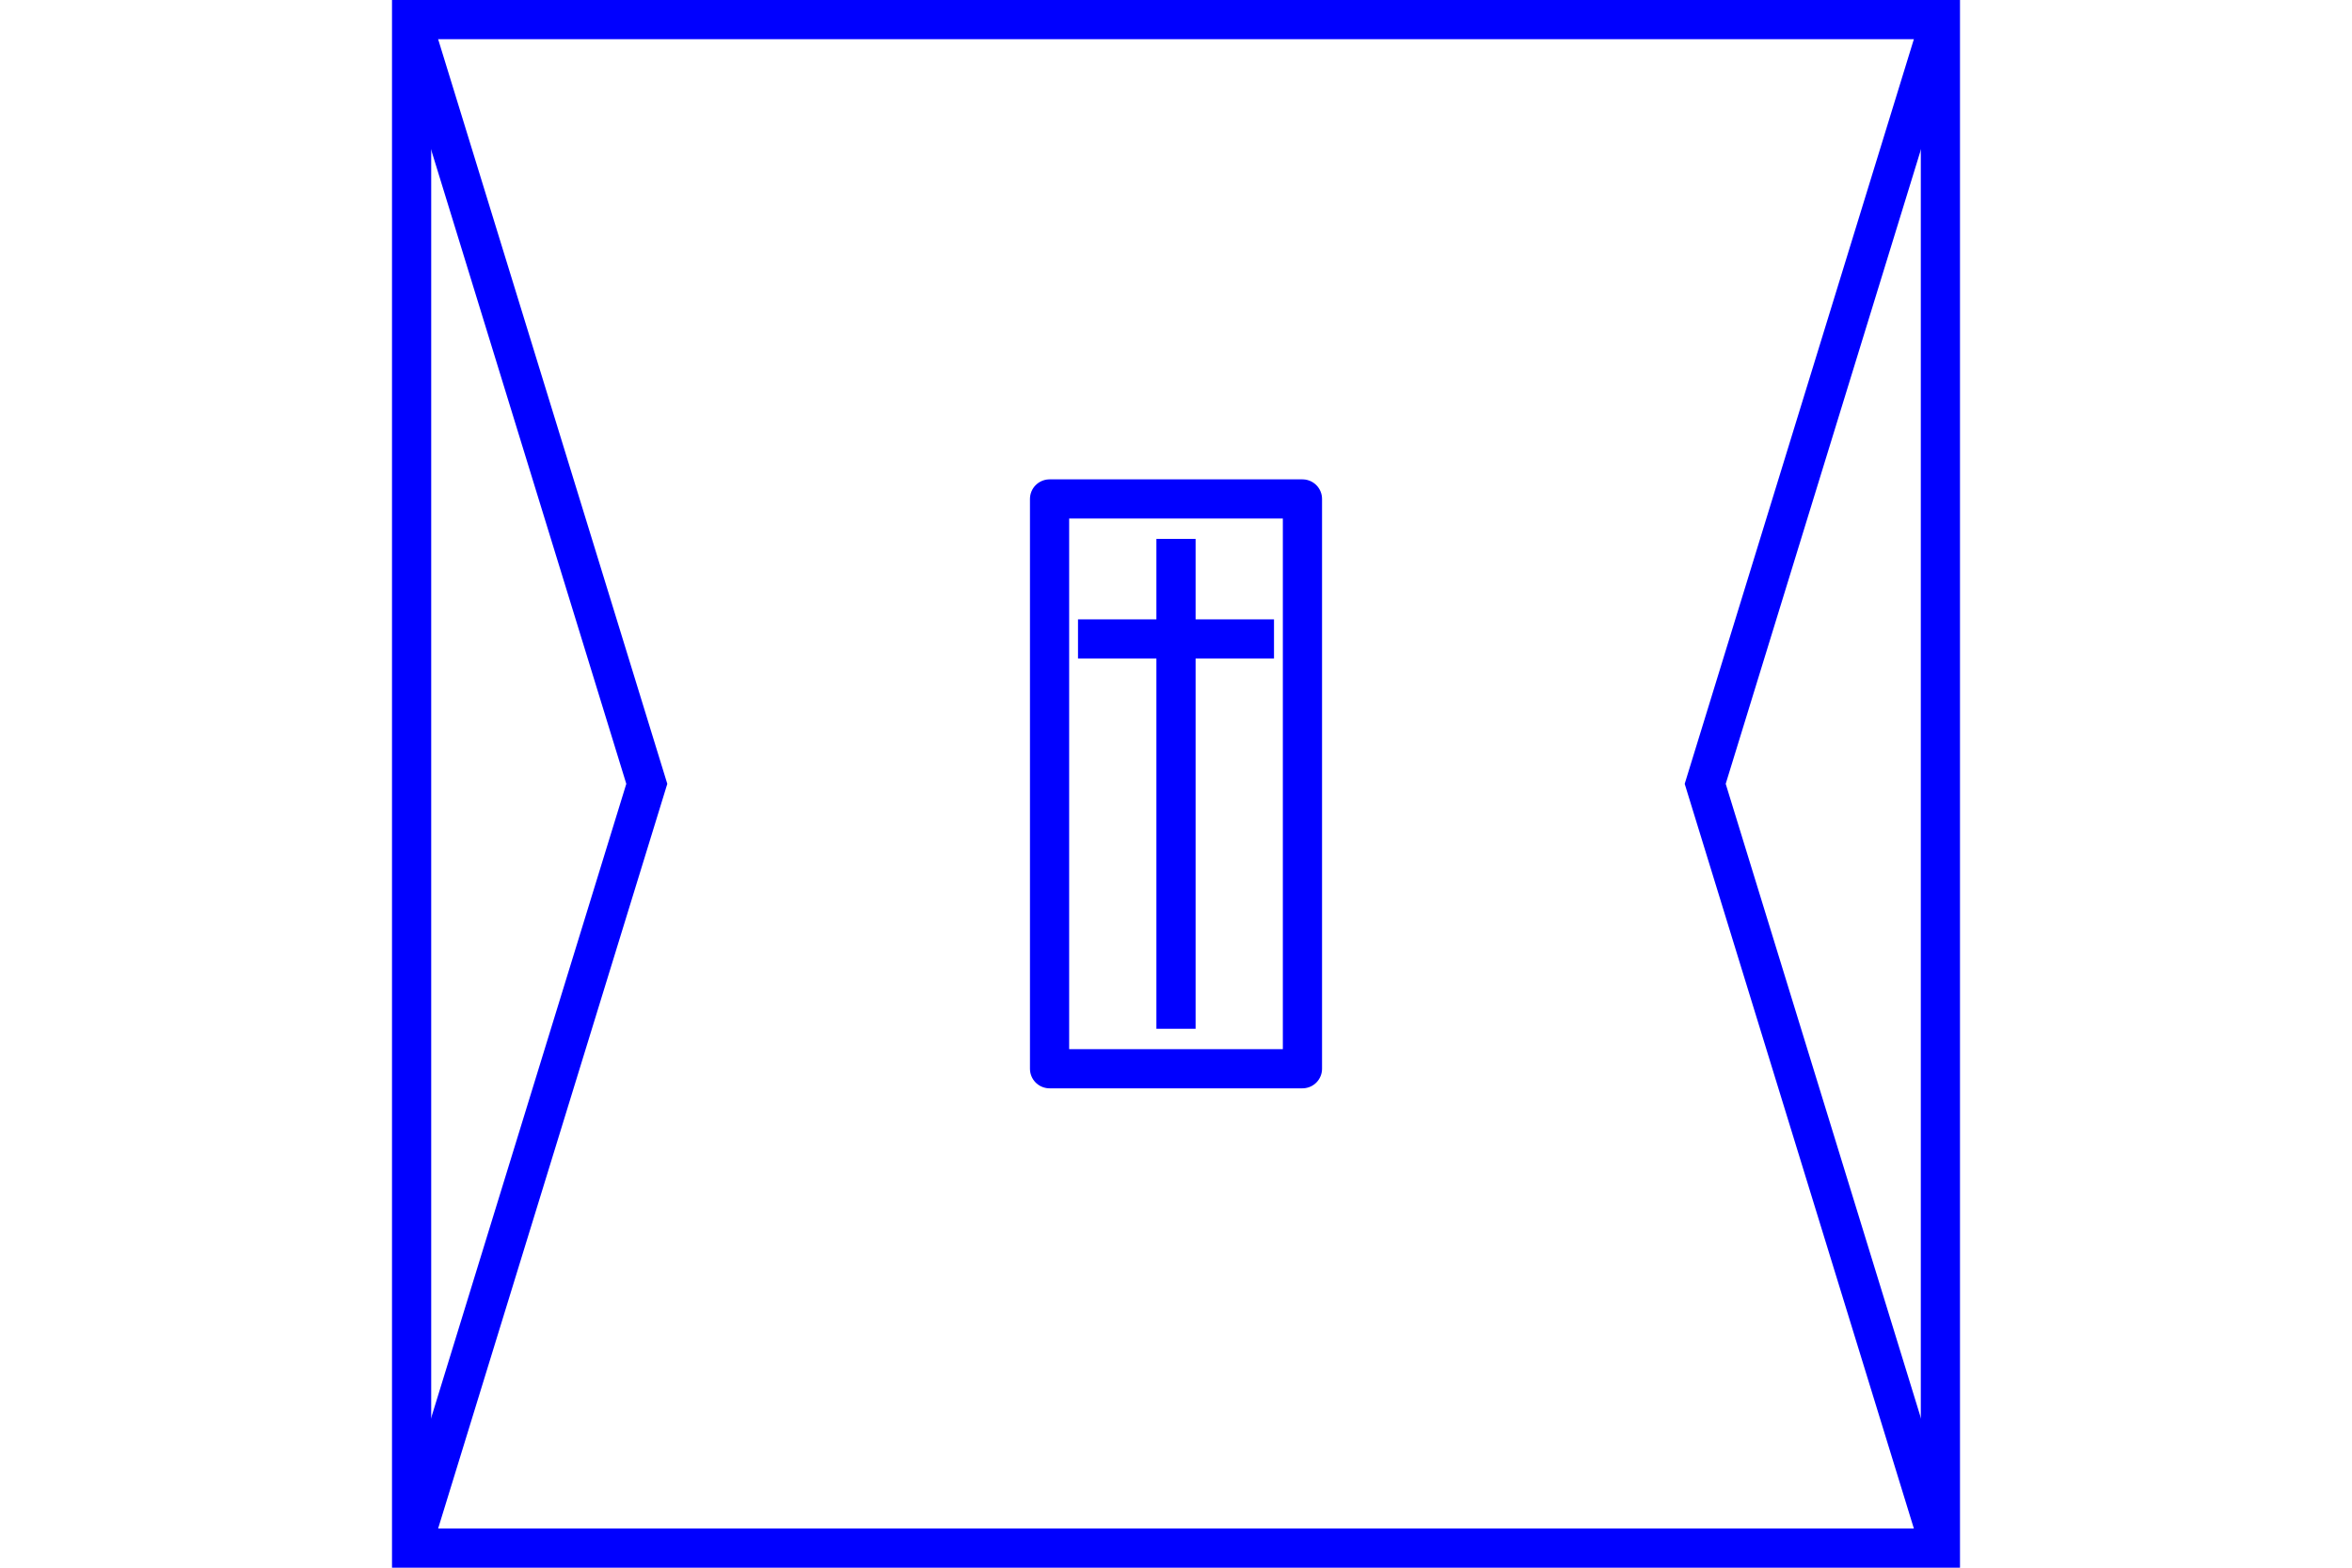 <?xml version="1.0" encoding="UTF-8" standalone="no"?>
<svg
   xmlns="http://www.w3.org/2000/svg"
   id="NATO Map Symbol"
   height="400"
   width="600">
  <g
     id="SpLvl"
	 style="fill:none;stroke:#0000ff;stroke-width:10;stroke-linecap:butt">
  <path
     id="Theatre"
     d="M 105,5 165,200 105,395" />
  <path
     id="Corps"
     d="M 495,5 435,200 495,395" />
  </g>
  <g
     id="Burial-6C"
	 style="fill:none;stroke:#0000ff;stroke-width:10;stroke-linecap:square;stroke-linejoin:round;stroke-miterlimit:4">
    <path
       id="Coffin"
       d="m 267.745,127.311 h 64.51 v 145.378 h -64.51 z" />
    <path
       id="Bur-1"
       d="m 300,142.5 v 115" />
    <path
       id="Bur-2"
       d="m 280,163.03 h 40" />
  </g>
  <path
     id="Neutral Frame"
     style="fill:none;stroke:#0000ff;stroke-width:10;stroke-linejoin:miter;stroke-miterlimit:4"
     d="M 105,5 H 495 V 395 H 105 Z" />
</svg>
